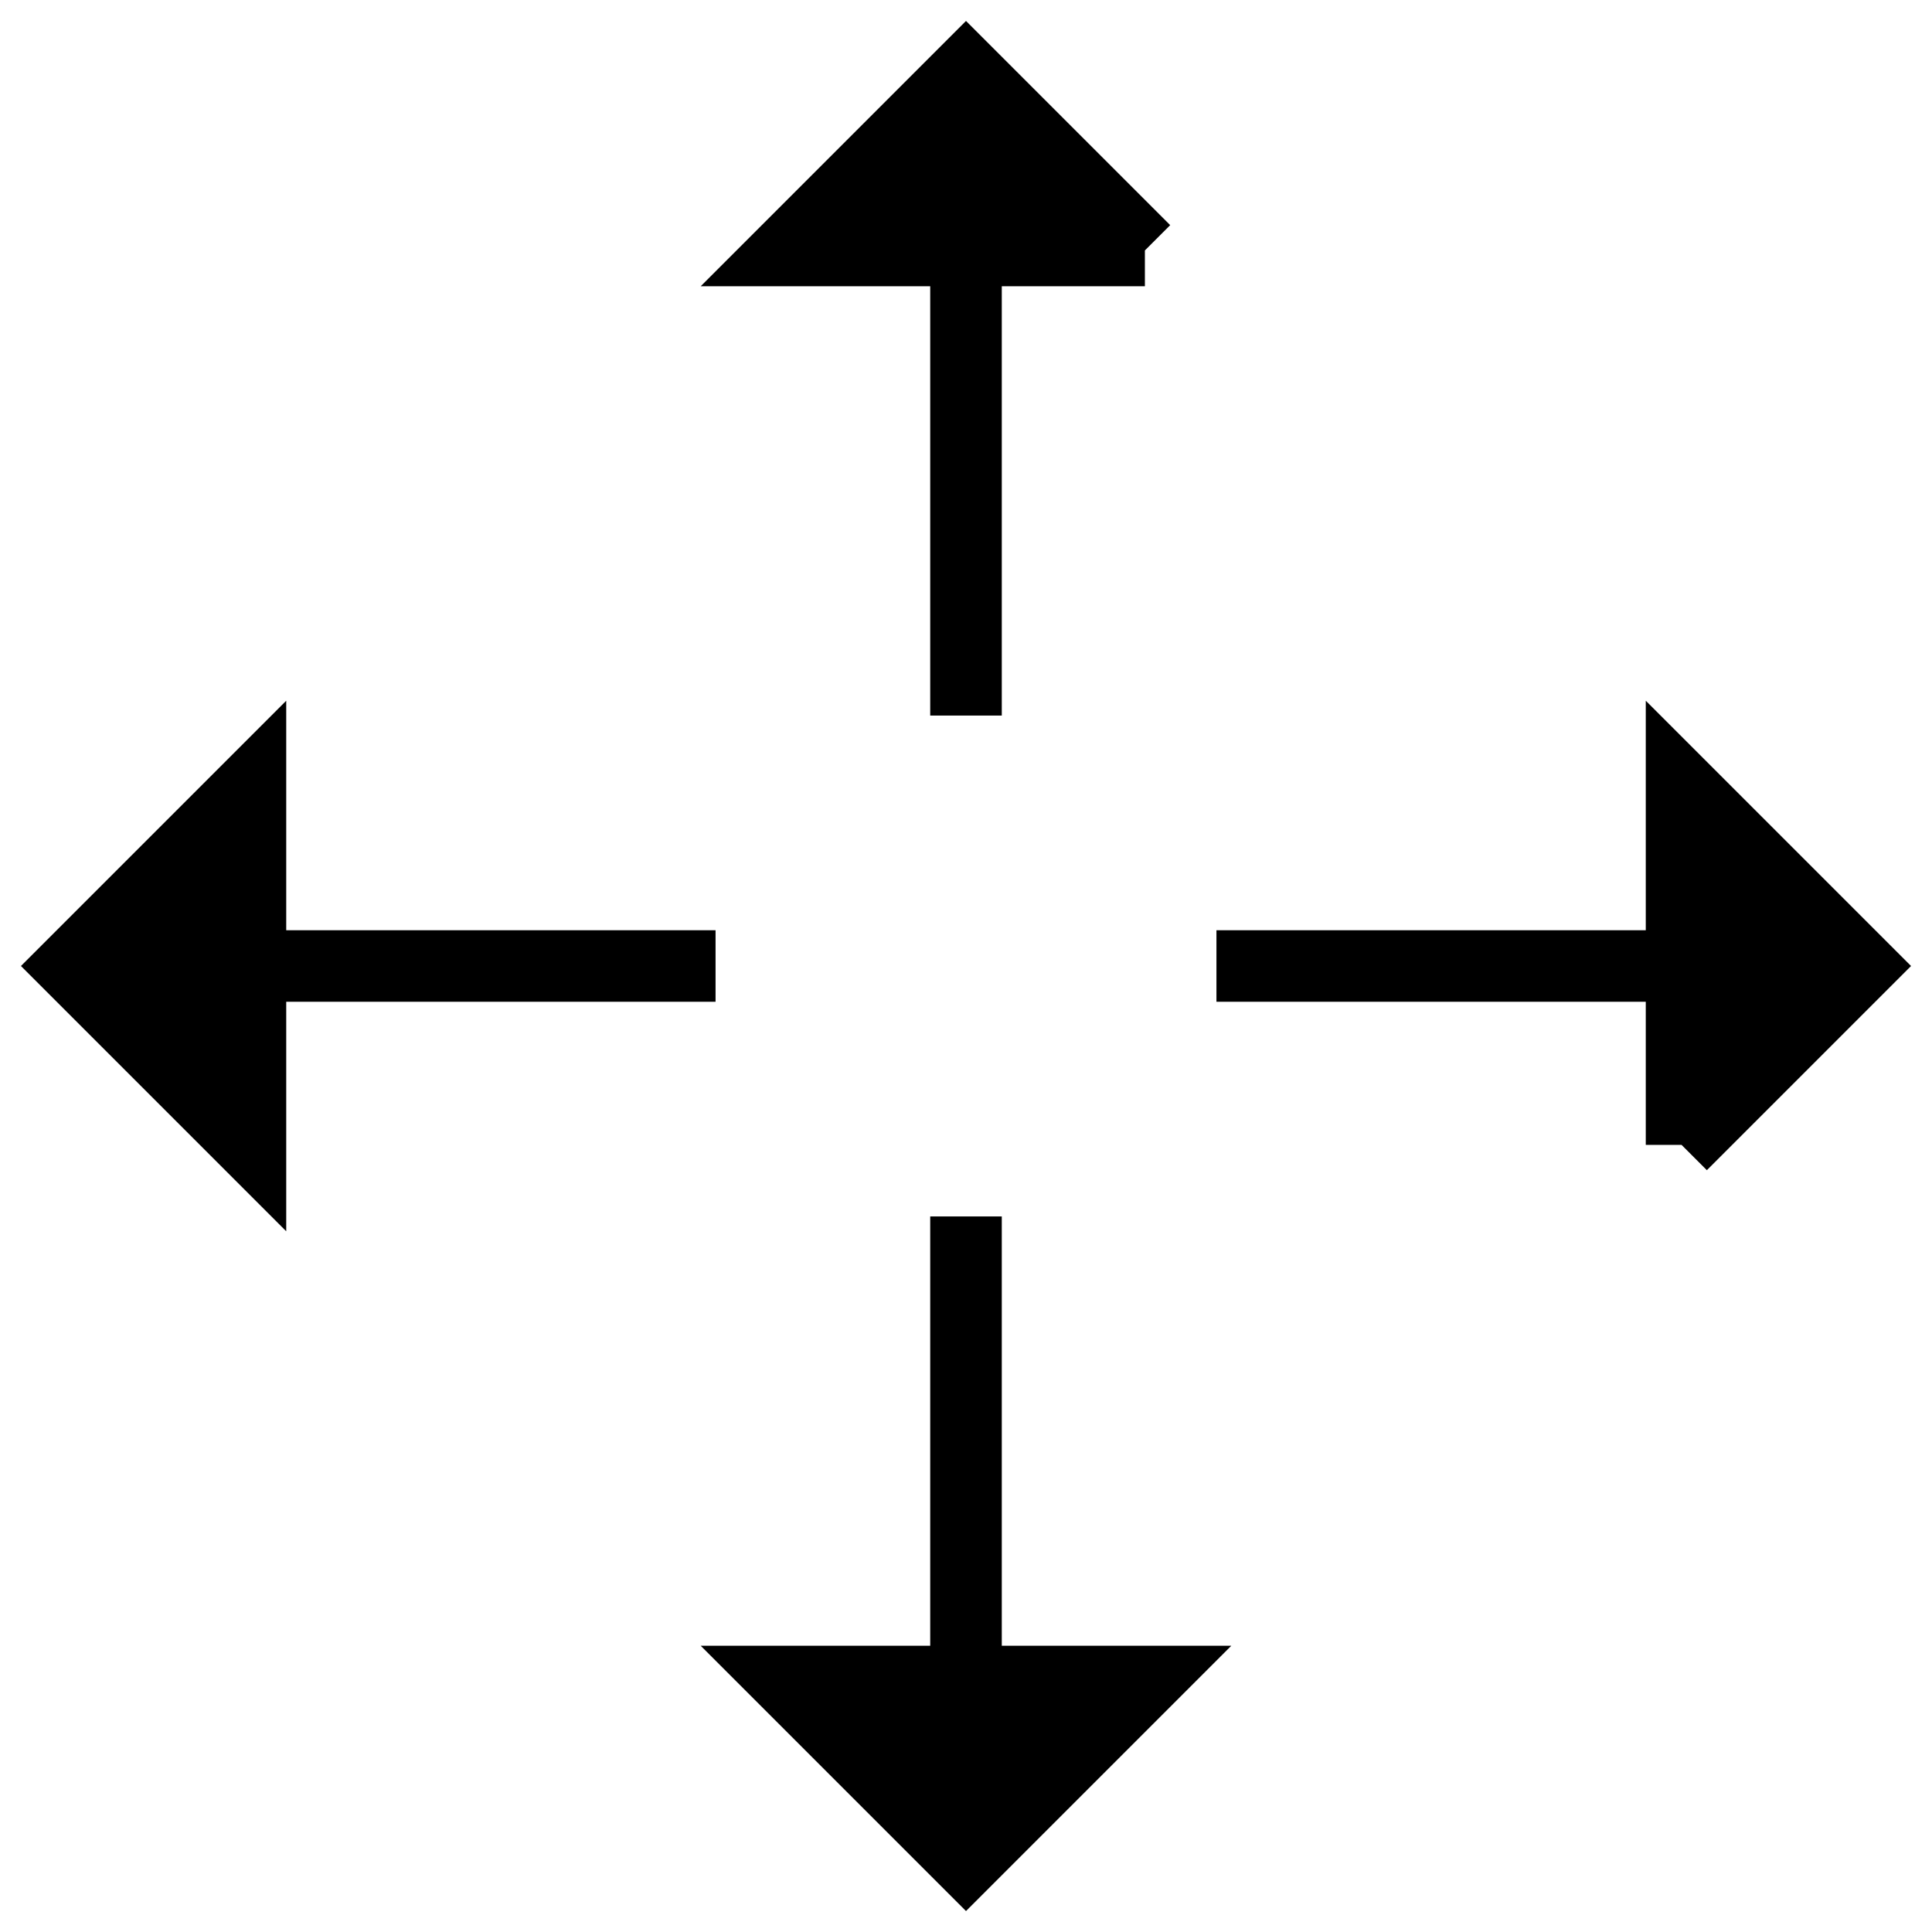 <svg width="27" height="27" fill="none" xmlns="http://www.w3.org/2000/svg"><path d="M10 13.5H4m13 0h6M13.5 10V4m0 13v6m-10-12v5L1 13.5 3.5 11zM2 13.5l1-1v2l-1-1zM23.5 16v-5l2.5 2.5-2.5 2.5zm1.5-2.5l-1 1v-2l1 1zm-9-10h-5L13.5 1 16 3.5zM13.5 2l1 1h-2l1-1zM11 23.5h5L13.5 26 11 23.5zm2.5 1.5l-1-1h2l-1 1z" stroke="#000"/></svg>